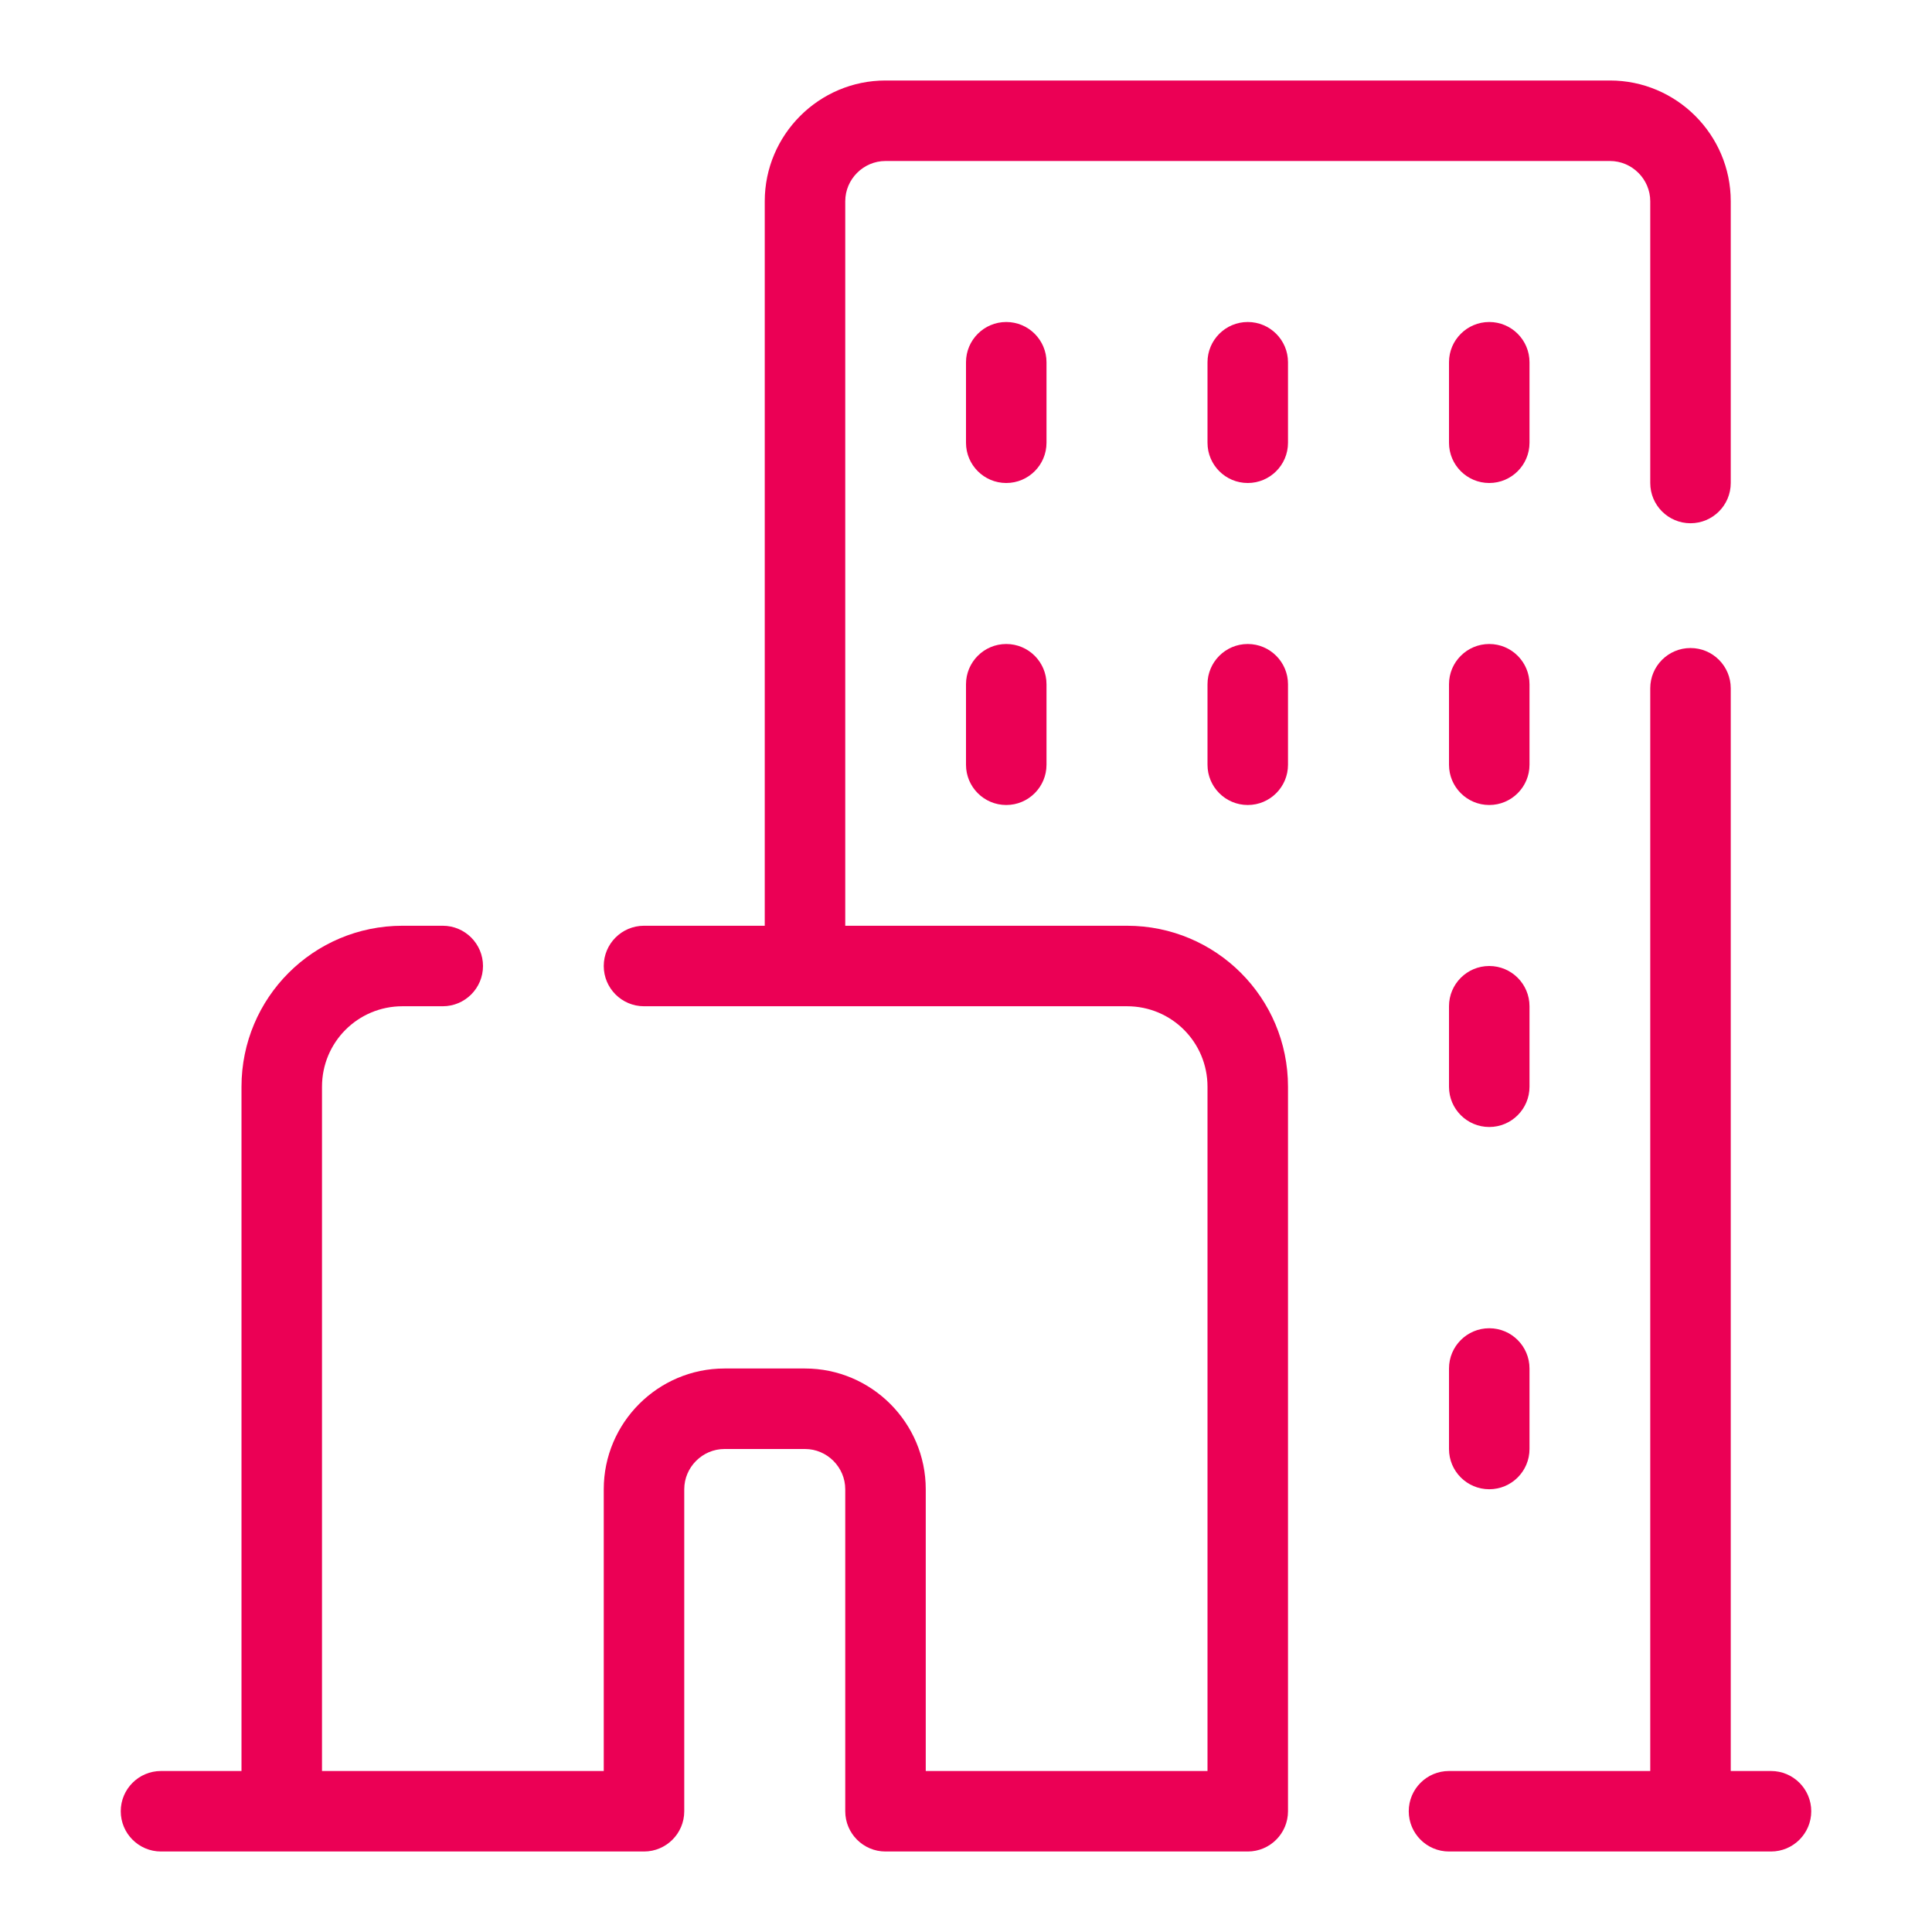 <svg width="48" height="48" viewBox="0 0 48 48" fill="none" xmlns="http://www.w3.org/2000/svg">
<g id="icon">
    <path fill-rule="evenodd" clip-rule="evenodd" d="M22 4C21.452 4 21 4.452 21 5V23H28C30.212 23 32 24.788 32 27V45C32 45.552 31.552 46 31 46H22C21.448 46 21 45.552 21 45V37C21 36.452 20.548 36 20 36H18C17.452 36 17 36.452 17 37V45C17 45.552 16.552 46 16 46H4C3.448 46 3 45.552 3 45C3 44.448 3.448 44 4 44H6V27C6 24.788 7.788 23 10 23H11C11.552 23 12 23.448 12 24C12 24.552 11.552 25 11 25H10C8.892 25 8 25.892 8 27V44H15V37C15 35.348 16.348 34 18 34H20C21.652 34 23 35.348 23 37V44H30V27C30 25.892 29.108 25 28 25H16C15.448 25 15 24.552 15 24C15 23.448 15.448 23 16 23H19V5C19 3.348 20.348 2 22 2H40C41.652 2 43 3.348 43 5V12C43 12.552 42.552 13 42 13C41.448 13 41 12.552 41 12V5C41 4.452 40.548 4 40 4H22Z" fill="#EB0055"/>
    <path d="M42 16.1C42.552 16.1 43 16.548 43 17.1V44H44C44.552 44 45 44.448 45 45C45 45.552 44.552 46 44 46L36 46C35.448 46 35 45.552 35 45C35 44.448 35.448 44 36 44H41V17.1C41 16.548 41.448 16.1 42 16.1Z" fill="#EB0055"/>
    <path d="M37 16C37.552 16 38 16.448 38 17V19C38 19.552 37.552 20 37 20C36.448 20 36 19.552 36 19V17C36 16.448 36.448 16 37 16Z" fill="#EB0055"/>
    <path d="M38 25C38 24.448 37.552 24 37 24C36.448 24 36 24.448 36 25V27C36 27.552 36.448 28 37 28C37.552 28 38 27.552 38 27V25Z" fill="#EB0055"/>
    <path d="M37 33C37.552 33 38 33.448 38 34V36C38 36.552 37.552 37 37 37C36.448 37 36 36.552 36 36V34C36 33.448 36.448 33 37 33Z" fill="#EB0055"/>
    <path d="M38 9C38 8.448 37.552 8 37 8C36.448 8 36 8.448 36 9V11C36 11.552 36.448 12 37 12C37.552 12 38 11.552 38 11V9Z" fill="#EB0055"/>
    <path d="M31 16C31.552 16 32 16.448 32 17V19C32 19.552 31.552 20 31 20C30.448 20 30 19.552 30 19V17C30 16.448 30.448 16 31 16Z" fill="#EB0055"/>
    <path d="M32 9C32 8.448 31.552 8 31 8C30.448 8 30 8.448 30 9V11C30 11.552 30.448 12 31 12C31.552 12 32 11.552 32 11V9Z" fill="#EB0055"/>
    <path d="M25 16C25.552 16 26 16.448 26 17V19C26 19.552 25.552 20 25 20C24.448 20 24 19.552 24 19V17C24 16.448 24.448 16 25 16Z" fill="#EB0055"/>
    <path d="M26 9C26 8.448 25.552 8 25 8C24.448 8 24 8.448 24 9V11C24 11.552 24.448 12 25 12C25.552 12 26 11.552 26 11V9Z" fill="#EB0055"/>
</g>
</svg>

